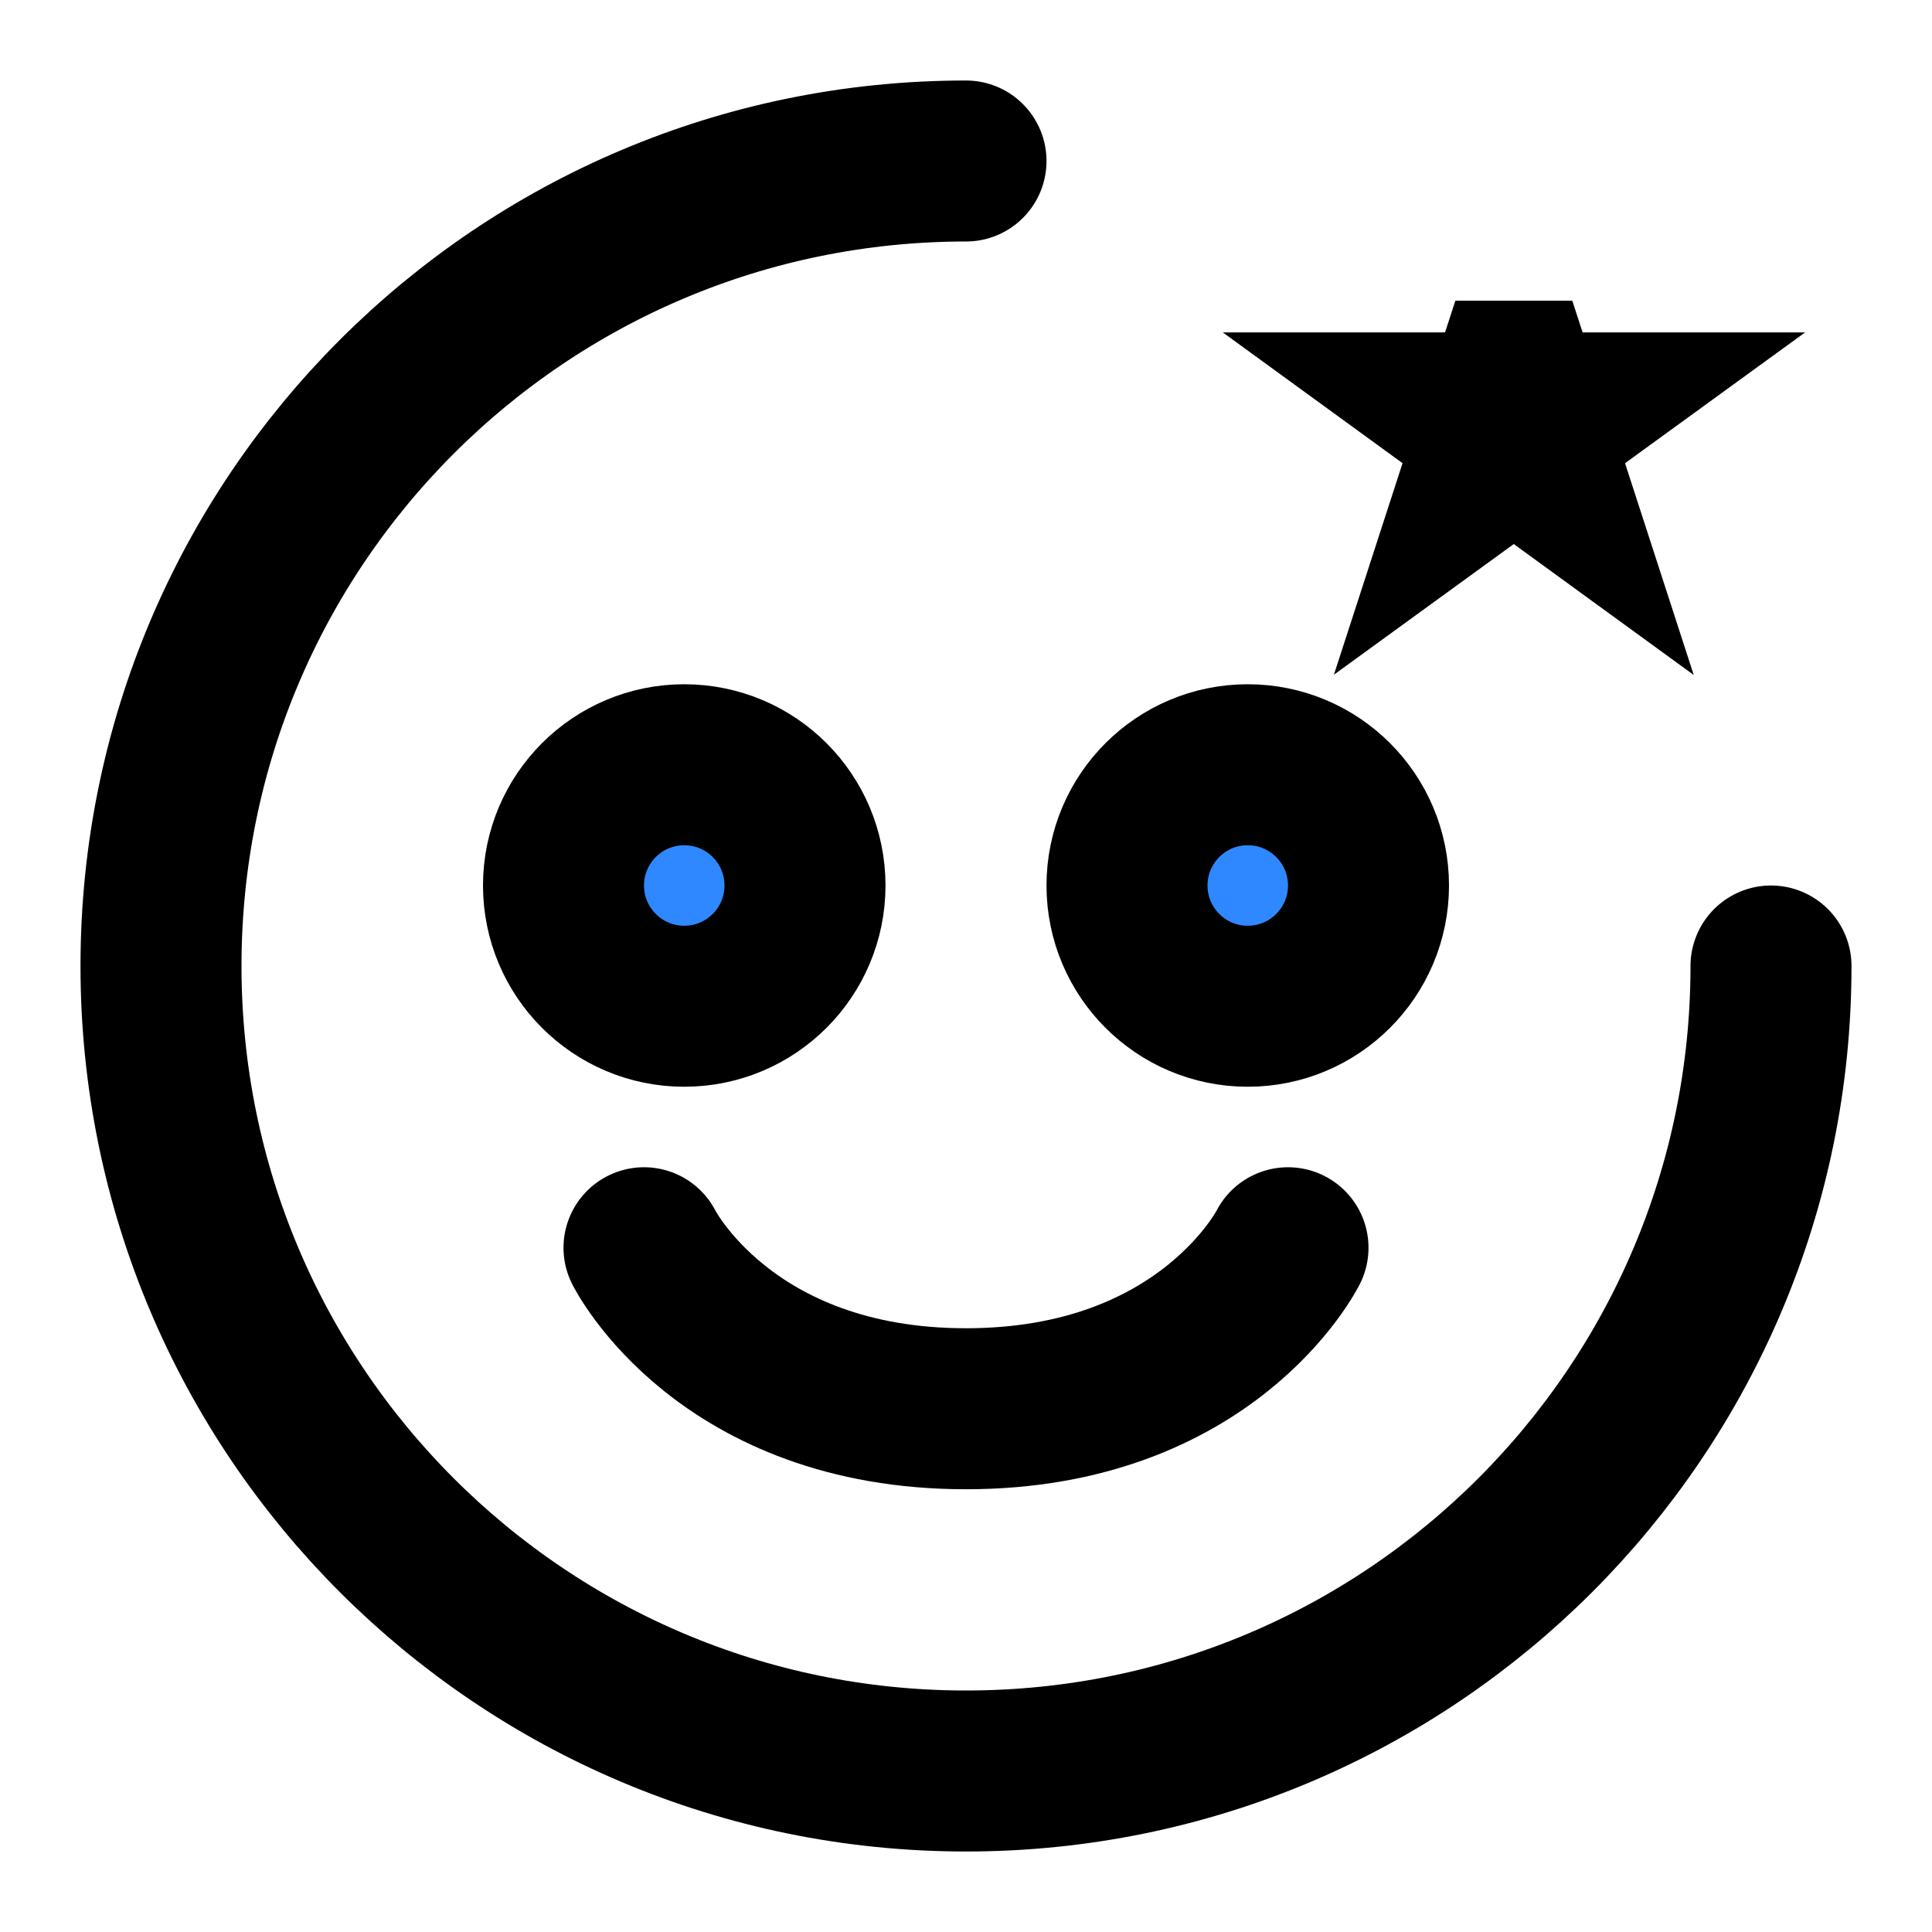 <svg width="48" height="48" fill="none" xmlns="http://www.w3.org/2000/svg"><path d="M44 24c0 11.046-8.954 20-20 20S4 35.046 4 24 12.954 4 24 4" stroke="#000" stroke-width="4" stroke-linecap="round" stroke-linejoin="round"/><path d="m37.61 9.472.255.786h.827l-.669.486.255.786-.668-.486-.669.486.255-.786-.668-.486h.826l.256-.786Z" stroke="#000" stroke-width="4"/><path d="M16 31s2 4 8 4 8-4 8-4" stroke="#000" stroke-width="4" stroke-linecap="round" stroke-linejoin="round"/><circle cx="17" cy="22" r="3" fill="#2F88FF" stroke="#000" stroke-width="4"/><circle cx="31" cy="22" r="3" fill="#2F88FF" stroke="#000" stroke-width="4"/></svg>